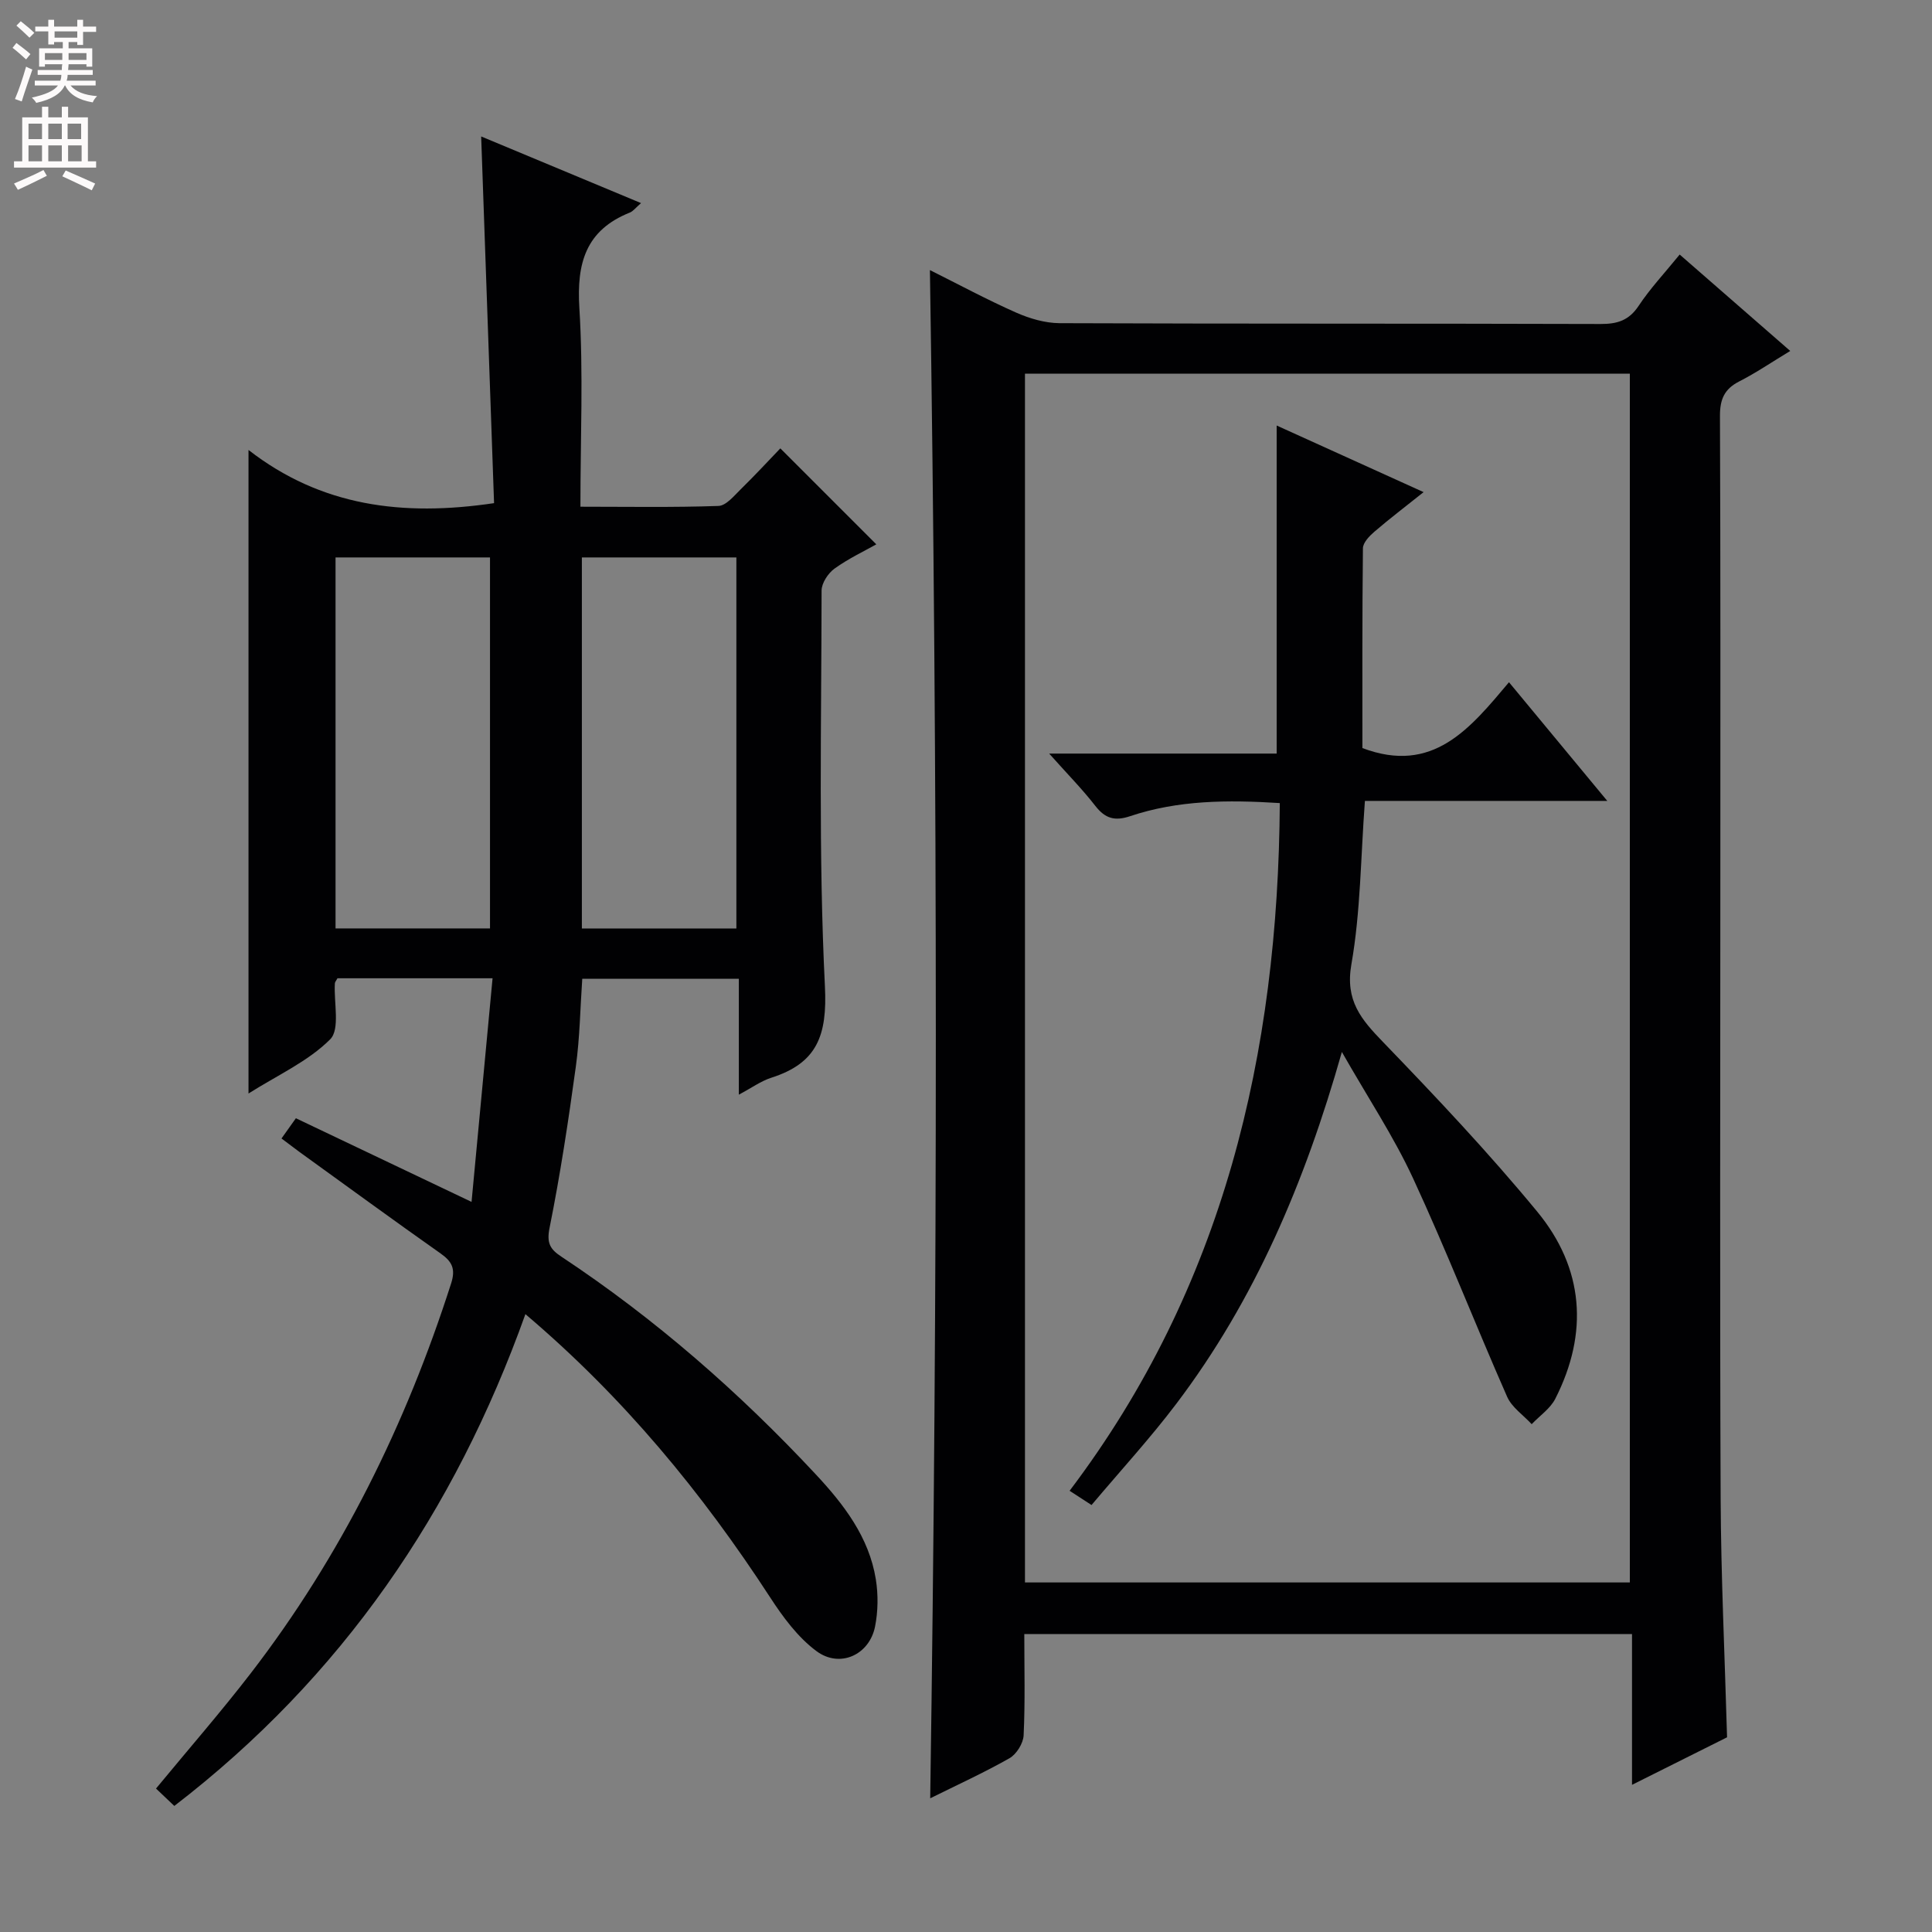 <svg enable-background="new 0 0 400 400" viewBox="0 0 400 400" xmlns="http://www.w3.org/2000/svg"><rect x="0" y="0" width="400" height="400" fill="#808080" stroke="none"/><g fill="#010103"><path d="m58.28 235.71c.98-1.37 1.8-2.53 2.98-4.19 11.97 5.7 23.77 11.32 36.37 17.32 1.45-15.37 2.88-30.63 4.35-46.3-11.09 0-21.64 0-32.11 0-.25.48-.52.76-.54 1.05-.24 3.97 1.12 9.49-.97 11.59-4.56 4.57-10.87 7.4-16.91 11.22 0-44.42 0-88.19 0-133.24 14.99 11.65 31.86 13.83 50.84 11.01-.88-25.01-1.77-50.35-2.67-75.92 10.71 4.47 21.67 9.04 33.1 13.8-1.11.96-1.63 1.68-2.32 1.96-9.11 3.64-11.03 10.44-10.45 19.74.84 13.42.22 26.94.22 41.16 9.75 0 19.17.17 28.58-.16 1.58-.05 3.23-2.1 4.61-3.45 2.97-2.91 5.8-5.97 8.2-8.47 6.74 6.74 13.23 13.23 19.87 19.87-2.42 1.37-5.73 2.92-8.65 5.02-1.33.96-2.67 2.99-2.68 4.54-.03 27.32-.66 54.69.69 81.95.51 10.2-1.62 15.9-11.12 18.93-2.12.68-4.02 2.07-6.7 3.5 0-8.39 0-15.97 0-23.99-10.99 0-21.53 0-32.42 0-.42 6.03-.5 12.16-1.33 18.18-1.53 11.17-3.22 22.34-5.44 33.39-.64 3.17.13 4.43 2.45 5.96 19.39 12.84 36.79 28.05 52.63 45.03 5.82 6.23 11.06 13.02 12.47 21.76.51 3.18.47 6.63-.16 9.79-1.17 5.87-7.29 8.69-12.14 5.08-3.85-2.86-6.94-7.05-9.6-11.15-14.06-21.6-30.25-41.31-50.65-58.61-14.64 40.92-38 75.14-72.69 101.82-1.34-1.27-2.58-2.45-3.79-3.6 6.74-8.17 13.4-15.81 19.58-23.82 18.77-24.36 32.15-51.53 41.52-80.76.96-2.99.22-4.51-2.16-6.19-9.79-6.9-19.46-13.97-29.17-20.98-1.18-.9-2.36-1.78-3.79-2.84zm43.17-43.49c0-25.89 0-51.41 0-76.81-10.92 0-21.46 0-31.98 0v76.81zm51.01.01c0-25.88 0-51.41 0-76.82-10.92 0-21.46 0-31.99 0v76.82z"/><path d="m192.59 372.32c1.56-105.66 1.56-210.8-.06-316.4 5.97 2.98 11.8 6.12 17.85 8.8 2.79 1.23 5.98 2.17 8.99 2.19 37.33.15 74.66.05 111.99.17 3.48.01 5.89-.72 7.91-3.77 2.38-3.59 5.37-6.77 8.49-10.61 7.52 6.56 14.97 13.06 22.89 19.96-3.79 2.29-7.07 4.53-10.58 6.32-3.08 1.57-3.98 3.72-3.97 7.13.13 31.66.08 63.33.08 94.99 0 43-.12 85.99.06 128.99.07 16.29.85 32.58 1.33 49.6-5.98 2.99-12.43 6.22-19.68 9.84 0-10.86 0-20.9 0-31.22-42.12 0-83.69 0-125.82 0 0 7.1.19 14.05-.14 20.98-.08 1.66-1.48 3.91-2.94 4.74-5.27 2.99-10.82 5.52-16.4 8.29zm19.62-44.69h125.23c0-83.66 0-167.01 0-250.26-41.95 0-83.52 0-125.23 0z"/><path d="m225.99 311.6c-1.83-1.19-2.92-1.9-4.54-2.95 31.89-42.16 43.18-90.44 43.52-142.38-10.85-.69-21.1-.61-31.02 2.72-3.15 1.05-5.13.48-7.16-2.12-2.71-3.49-5.84-6.66-9.57-10.85h47.1c0-22.82 0-45.06 0-67.92 9.85 4.47 19.8 8.98 30.42 13.79-3.82 3.05-7.09 5.53-10.19 8.2-1.04.89-2.36 2.26-2.37 3.43-.16 13.95-.11 27.9-.11 41.36 14.6 5.51 22.25-4.01 30.35-13.63 6.81 8.23 13.23 15.98 20.35 24.57-17.3 0-33.75 0-50.18 0-.88 11.75-.89 22.96-2.8 33.83-1.32 7.55 2.03 11.41 6.59 16.13 10.97 11.37 21.84 22.89 31.88 35.07 9.66 11.71 10.69 25.1 3.75 38.74-1.04 2.05-3.23 3.52-4.89 5.27-1.73-1.88-4.12-3.48-5.09-5.69-6.61-15.01-12.57-30.31-19.46-45.19-4-8.65-9.34-16.68-14.75-26.18-7.68 27.08-18.05 51.38-34.24 72.79-5.39 7.13-11.48 13.76-17.59 21.01z"/></g><path d="m2.6 9.9.8-1c.9.7 1.9 1.4 2.9 2.3l-.9 1.1c-1.1-1-2-1.8-2.8-2.4zm.5 10.6c.9-2.1 1.6-4.3 2.3-6.7.4.2.8.4 1.3.6-.7 2.1-1.5 4.3-2.2 6.6zm.3-15.2.9-.9c1 .8 2 1.6 2.8 2.4l-1 1c-.9-.9-1.8-1.7-2.7-2.5zm12.6-1.2h1.2v1.4h2.7v1.1h-2.7v2.7h-1.2v-.6h-1.8v1.3h4.9v3.8h-1.2v-.5h-3.7c0 .4-.1.9-.1 1.2h5.1v1h-5.2c0 .5-.1.9-.2 1.2h6v1h-5.2c1.1 1.3 2.9 2 5.5 2.2-.4.4-.7.8-.9 1.3-2.9-.5-4.8-1.6-5.7-3.5h-.1c-.8 1.7-2.7 2.9-5.9 3.6-.2-.4-.6-.8-.9-1.1 2.8-.6 4.6-1.4 5.4-2.5h-4.8v-1h5.3c.1-.3.2-.7.2-1.2h-4.9v-1h5c0-.4 0-.8.1-1.2h-3.6v.5h-1.2v-3.8h4.9v-1.3h-1.8v.5h-1.2v-2.7h-2.7v-1h2.7v-1.4h1.2v1.4h4.8zm-6.7 8.3h3.6c0-.4 0-.9 0-1.4h-3.6zm1.9-4.6h4.8v-1.3h-4.7v1.3zm6.7 3.2h-3.7v1.4h3.7z" fill="#fcfafa"/><path d="m8.7 22.1h1.3v2.2h2.8v-2.2h1.3v2.2h4.1v9.1h1.7v1.3h-17v-1.3h1.7v-9.1h4.1zm.3 13.1.7 1.2c-1.8.9-3.8 1.9-6 2.9-.2-.4-.5-.8-.8-1.3 2.3-1 4.4-1.9 6.1-2.8zm-3.1-6.4h2.8v-3.2h-2.8zm0 4.6h2.8v-3.3h-2.8zm4.1-4.6h2.8v-3.2h-2.8zm0 4.6h2.8v-3.3h-2.8zm3.6 1.9c2.1.9 4.1 1.8 6.1 2.7l-.7 1.4c-2.2-1.1-4.2-2-6.1-2.9zm3.2-9.7h-2.8v3.2h2.8zm-2.7 7.8h2.8v-3.3h-2.8z" fill="#fcfafa"/></svg>